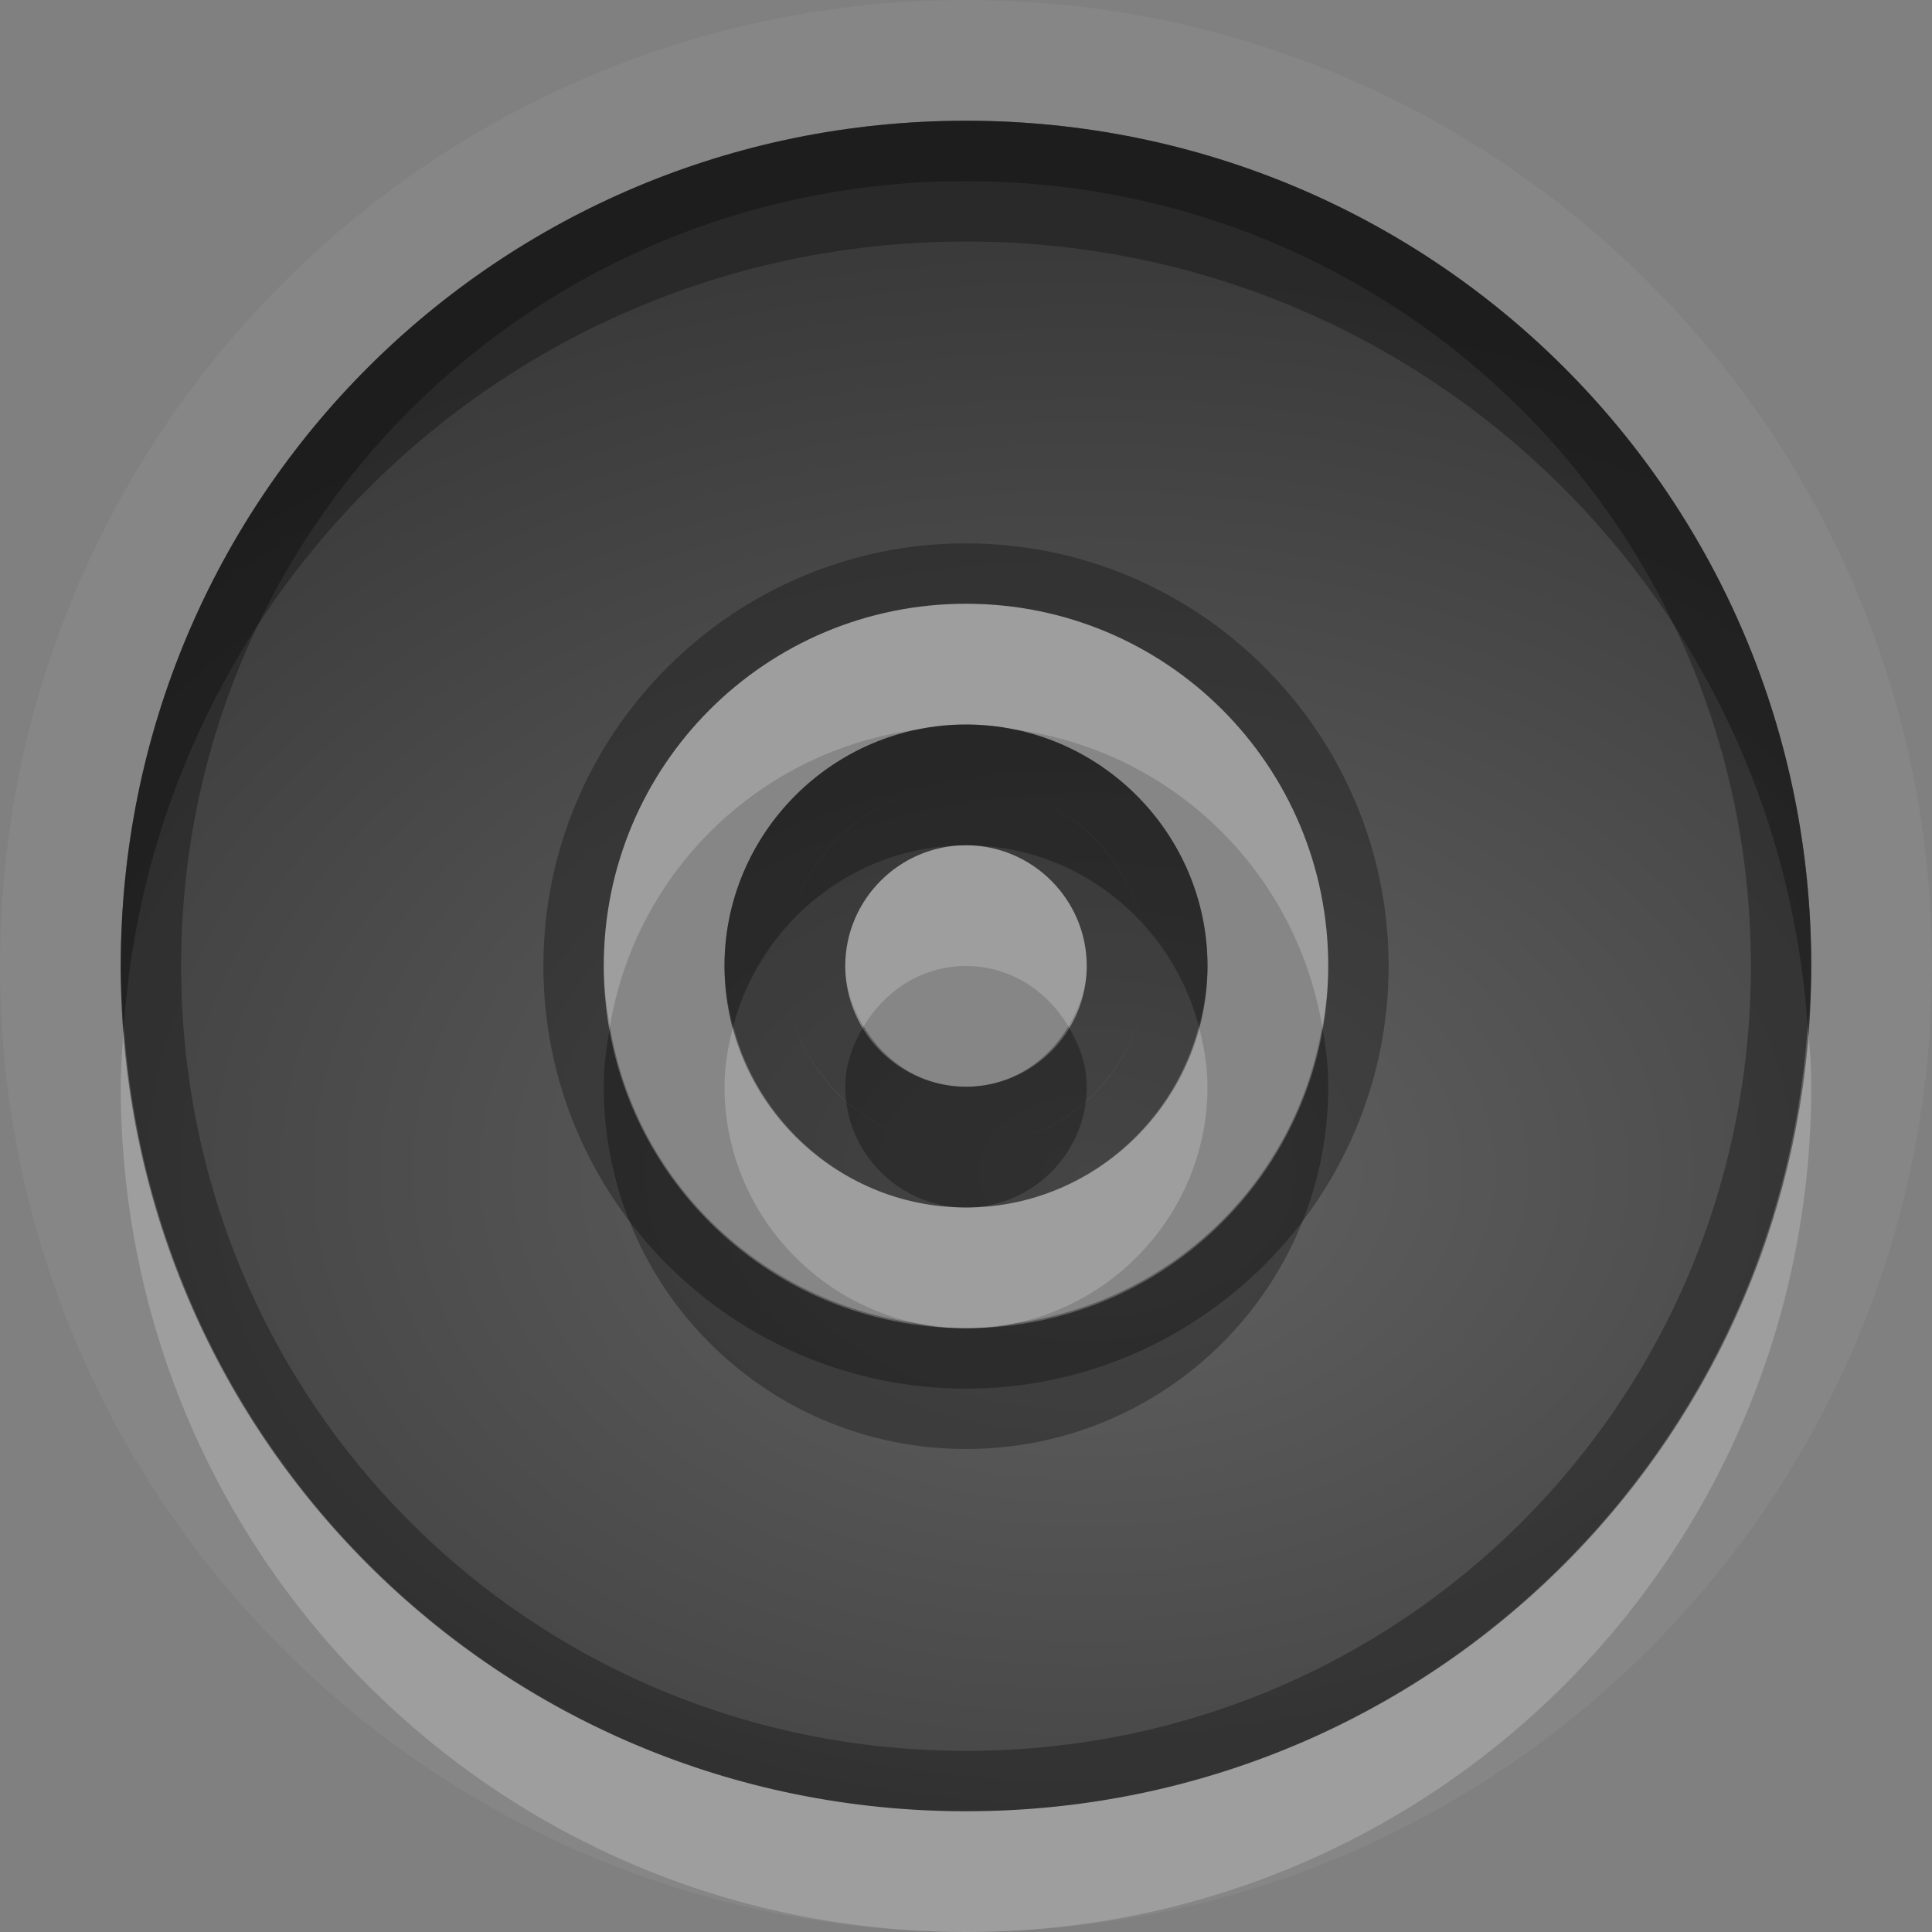 <?xml version="1.0" encoding="UTF-8"?>
<svg id="svg30" width="16" height="16" version="1.1" xmlns="http://www.w3.org/2000/svg" xmlns:cc="http://creativecommons.org/ns#" xmlns:dc="http://purl.org/dc/elements/1.1/" xmlns:rdf="http://www.w3.org/1999/02/22-rdf-syntax-ns#">
 <rect width="100%" height="100%" fill="#808080" stroke="none"/>
 <defs id="defs7">
  <radialGradient id="a" cx="9" cy="10" r="11" gradientTransform="matrix(1 0 0 .7 0 2.7)" gradientUnits="userSpaceOnUse">
   <stop id="stop2" stop-opacity=".235" offset="0"/>
   <stop id="stop4" stop-opacity=".549" offset="1"/>
  </radialGradient>
 </defs>
 <path id="path9" d="m8 0c-4.416 0-8 3.584-8 8 0 4.42 3.584 8 8 8 4.42 0 8-3.58 8-8 0-4.416-3.58-8-8-8zm0 1c3.88 0 7 3.12 7 7s-3.12 7-7 7-7-3.12-7-7 3.12-7 7-7zm0 4c-1.66 0-3 1.34-3 3s1.34 3 3 3 3-1.34 3-3-1.34-3-3-3zm0 1c1.1 0 2 0.9 2 2s-0.9 2-2 2-2-0.9-2-2 0.9-2 2-2zm0 1c-0.55 0-1 0.45-1 1s0.45 1 1 1 1-0.45 1-1-0.45-1-1-1z" fill="#fff" opacity=".05"/>
 <path id="base" d="m8 1c-3.88 0-7 3.12-7 7s3.12 7 7 7 7-3.12 7-7-3.12-7-7-7zm0 4c1.66 0 3 1.34 3 3s-1.34 3-3 3-3-1.34-3-3 1.34-3 3-3zm0 1c-1.1 0-2 0.9-2 2s0.9 2 2 2 2-0.9 2-2-0.9-2-2-2zm0 1c0.55 0 1 0.45 1 1s-0.45 1-1 1-1-0.45-1-1 0.45-1 1-1z" fill="url(#a)"/>
 <path id="path15" d="m8 1c-3.88 0-7 3.12-7 7s3.12 7 7 7 7-3.12 7-7-3.12-7-7-7zm0 0.5c3.61 0 6.5 2.888 6.5 6.5 0 3.61-2.89 6.5-6.5 6.5-3.612 0-6.5-2.89-6.5-6.5 0-3.612 2.888-6.5 6.5-6.5zm0 3c-1.929 0-3.5 1.571-3.5 3.5s1.571 3.5 3.5 3.5 3.5-1.571 3.5-3.5-1.571-3.5-3.5-3.5zm0 0.5c1.66 0 3 1.34 3 3s-1.34 3-3 3-3-1.34-3-3 1.34-3 3-3zm0 1c-1.1 0-2 0.9-2 2s0.9 2 2 2 2-0.9 2-2-0.9-2-2-2zm-0.303 0.531c-0.582 0.121-1.045 0.584-1.166 1.166 0.12-0.585 0.581-1.046 1.166-1.166zm0.606 0c0.585 0.12 1.046 0.581 1.166 1.166-0.121-0.582-0.584-1.045-1.166-1.166zm-0.303 0.469c0.55 0 1 0.45 1 1s-0.45 1-1 1-1-0.45-1-1 0.45-1 1-1zm-1.469 1.303c0.121 0.582 0.584 1.045 1.166 1.166-0.585-0.12-1.046-0.581-1.166-1.166zm2.938 0c-0.12 0.585-0.581 1.046-1.166 1.166 0.582-0.121 1.045-0.584 1.166-1.166z" opacity=".3"/>
 <path id="path20" d="m8 1c-3.88 0-7 3.12-7 7 0 0.169 0.014 0.334 0.025 0.5 0.256-3.644 3.264-6.5 6.975-6.5 3.71 0 6.72 2.856 6.97 6.5 0.02-0.166 0.03-0.331 0.03-0.5 0-3.88-3.12-7-7-7zm0 5c-0.138 0-0.272 0.014-0.402 0.041-0.91 0.187-1.598 0.996-1.598 1.959 0 0.173 0.03 0.339 0.072 0.5 0.225-0.859 1.001-1.5 1.928-1.5s1.703 0.641 1.928 1.5c0.042-0.161 0.072-0.327 0.072-0.5 0-0.962-0.688-1.772-1.598-1.959-0.13-0.027-0.265-0.041-0.402-0.041zm-2.949 2.5c-0.028 0.163-0.051 0.329-0.051 0.5 0 1.66 1.34 3 3 3s3-1.34 3-3c0-0.171-0.02-0.337-0.05-0.5-0.22 1.288-1.246 2.28-2.548 2.46-0.13 0.03-0.265 0.04-0.402 0.04-0.138 0-0.272-0.01-0.402-0.04-1.302-0.18-2.331-1.172-2.547-2.46zm2.101 0c-0.089 0.149-0.152 0.315-0.152 0.5 0 0.55 0.45 1 1 1s1-0.45 1-1c0-0.185-0.063-0.351-0.152-0.5-0.175 0.294-0.483 0.5-0.848 0.5s-0.673-0.206-0.848-0.5z" opacity=".3"/>
 <path id="path25" d="m8 5c-1.66 0-3 1.34-3 3 0 0.171 0.023 0.337 0.051 0.5 0.216-1.288 1.245-2.284 2.547-2.459 0.13-0.027 0.264-0.041 0.402-0.041 0.137 0 0.272 0.014 0.402 0.041 1.302 0.175 2.328 1.171 2.548 2.459 0.03-0.163 0.05-0.329 0.05-0.5 0-1.66-1.34-3-3-3zm0 2c-0.55 0-1 0.45-1 1 0 0.185 0.063 0.351 0.152 0.5 0.175-0.294 0.483-0.5 0.848-0.5s0.673 0.206 0.848 0.5c0.089-0.149 0.152-0.315 0.152-0.5 0-0.55-0.45-1-1-1zm-6.975 1.5c-0.011 0.166-0.025 0.331-0.025 0.5 0 3.88 3.12 7 7 7s7-3.12 7-7c0-0.169-0.01-0.334-0.03-0.5-0.25 3.64-3.26 6.5-6.97 6.5-3.711 0-6.719-2.86-6.975-6.5zm5.047 0c-0.042 0.161-0.072 0.327-0.072 0.5 0 0.963 0.688 1.77 1.598 1.96 0.133 0.02 0.264 0.04 0.402 0.04s0.269-0.02 0.402-0.04c0.91-0.19 1.598-0.998 1.598-1.96 0-0.173-0.03-0.339-0.072-0.5-0.225 0.859-1.001 1.5-1.928 1.5s-1.703-0.641-1.928-1.5z" fill="#fff" opacity=".2"/>
</svg>
